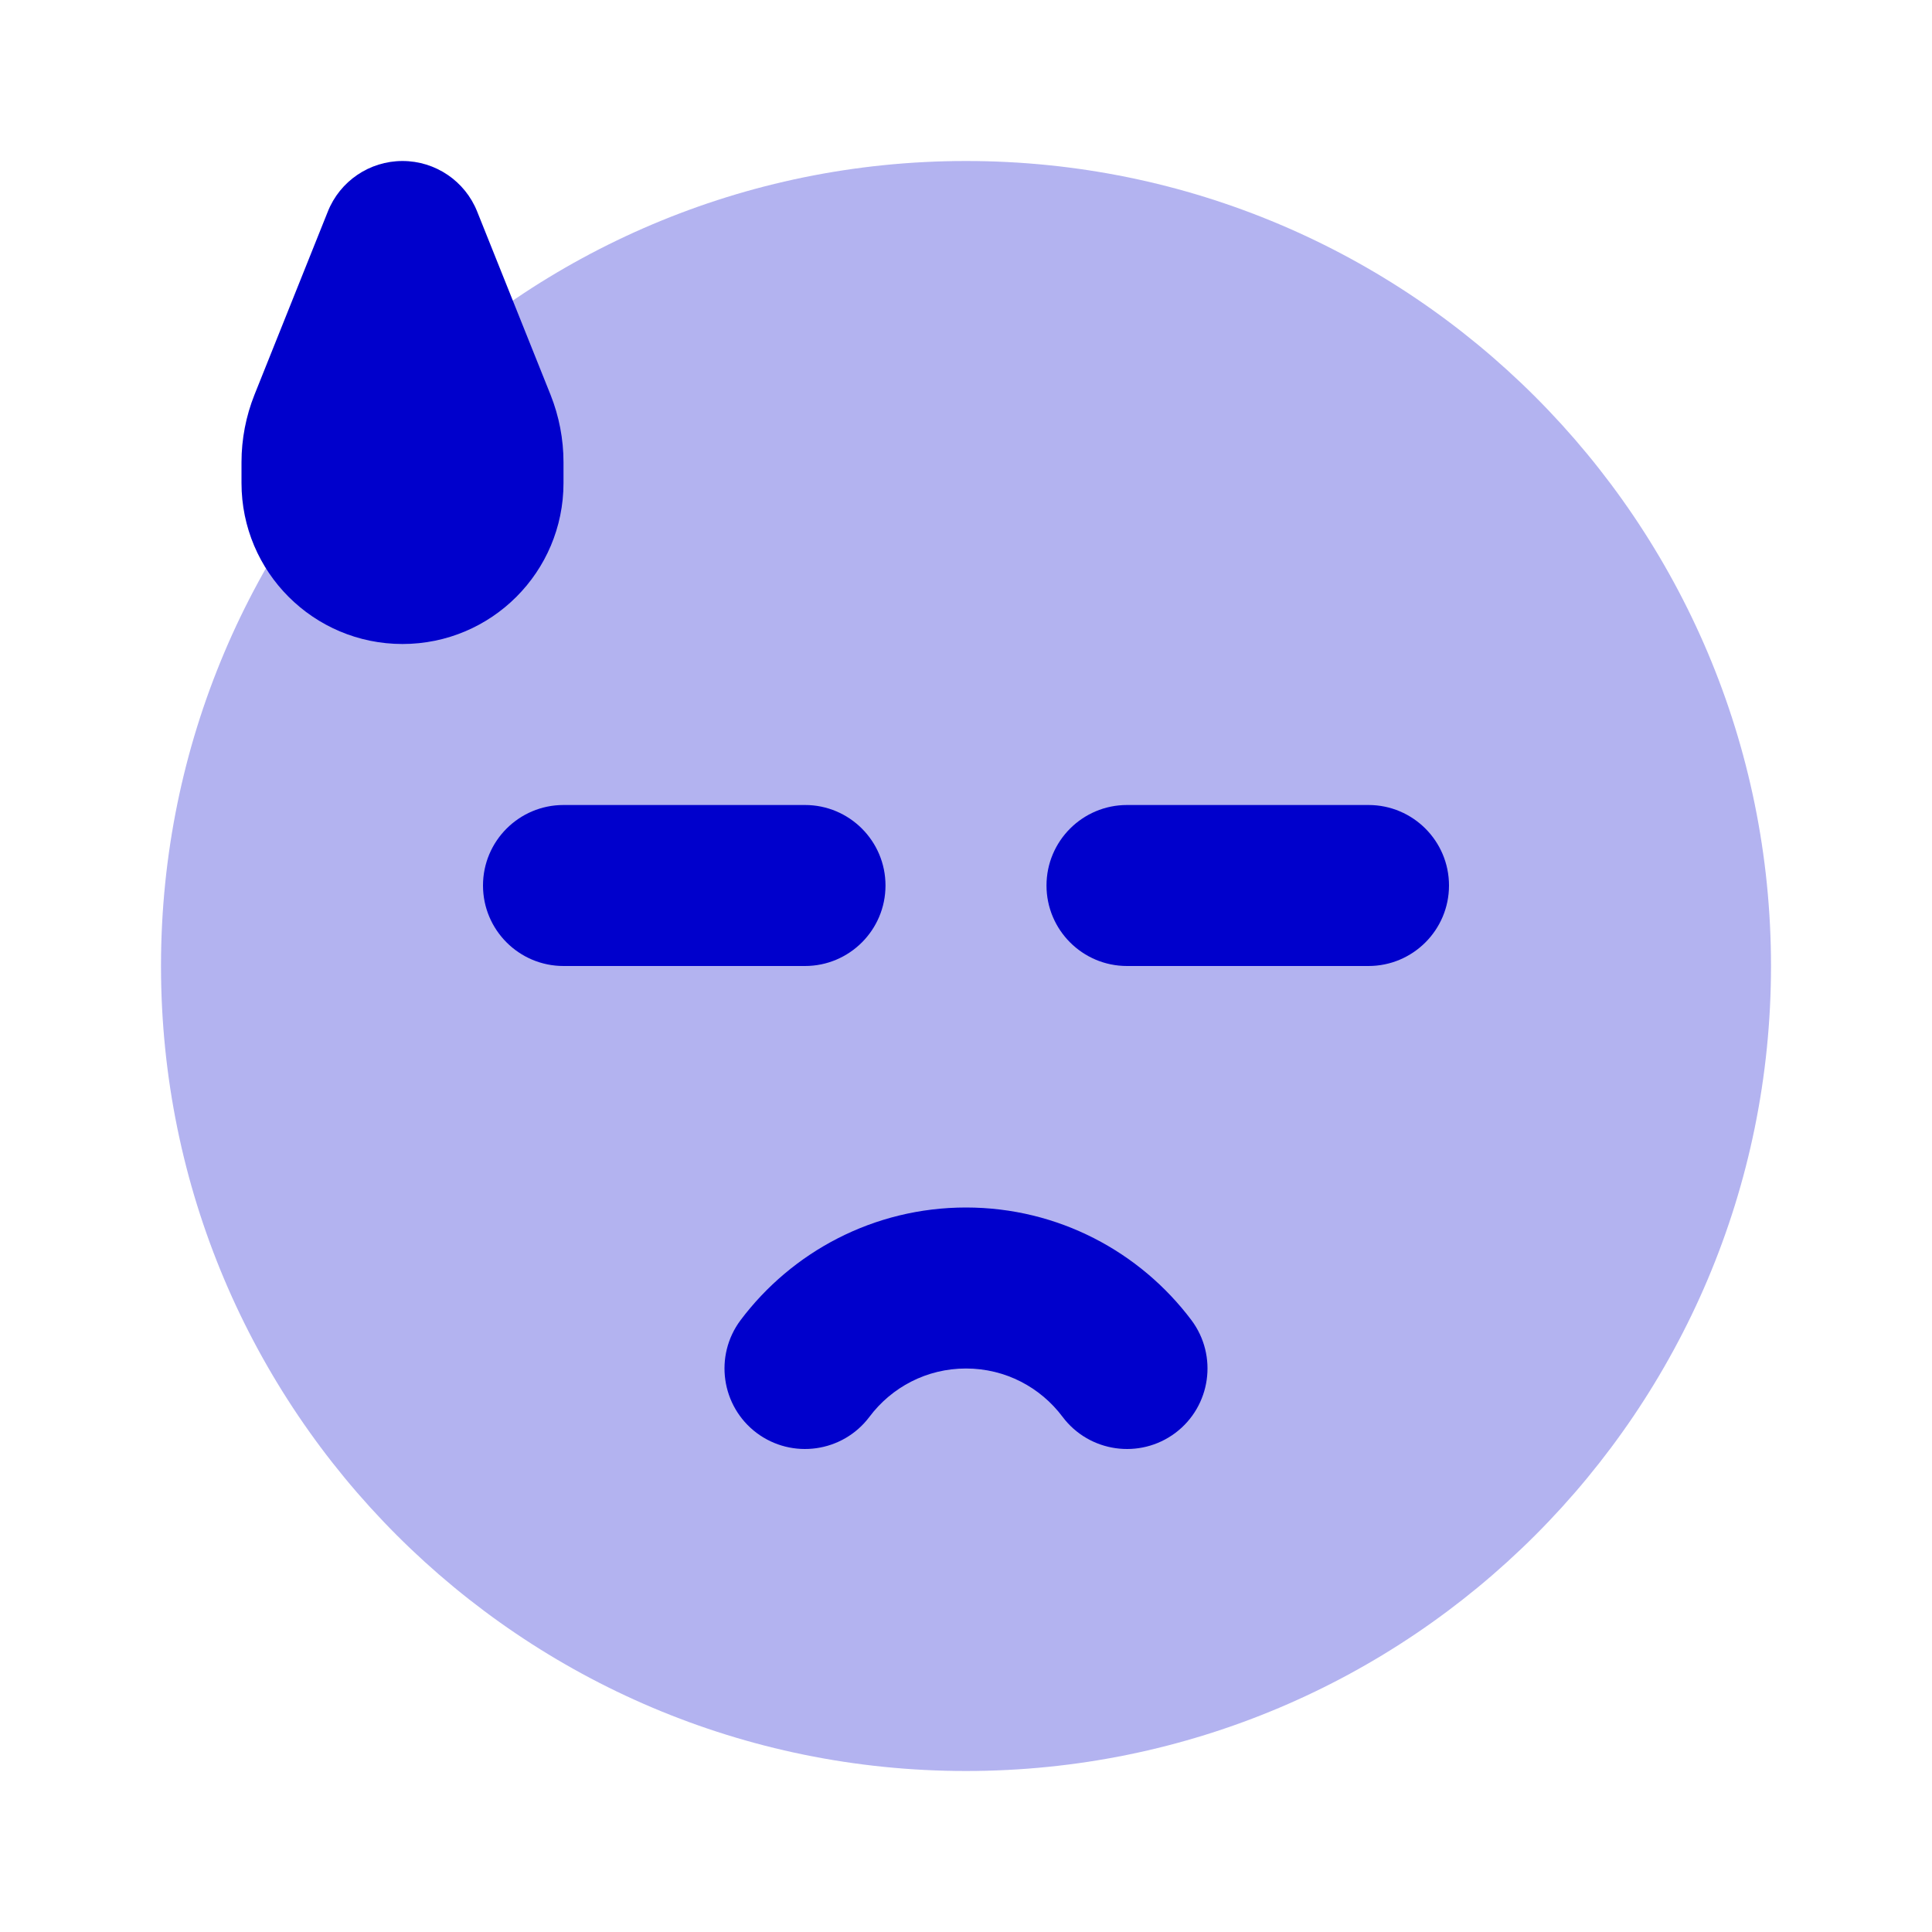 <svg width="24" height="24" viewBox="0 0 24 24" fill="none" xmlns="http://www.w3.org/2000/svg">
<path opacity="0.3" d="M12 2C6.477 2 2 6.477 2 12C2 17.523 6.477 22 12 22C17.523 22 22 17.523 22 12C22 6.477 17.523 2 12 2Z" fill="#0000CC"/>
<path fill-rule="evenodd" clip-rule="evenodd" d="M6 11C6 10.448 6.448 10 7 10H10C10.552 10 11 10.448 11 11C11 11.552 10.552 12 10 12H7C6.448 12 6 11.552 6 11ZM13 11C13 10.448 13.448 10 14 10H17C17.552 10 18 10.448 18 11C18 11.552 17.552 12 17 12H14C13.448 12 13 11.552 13 11ZM9.2 16.399C9.837 15.552 10.854 15 12 15C13.146 15 14.163 15.552 14.8 16.399C15.131 16.841 15.042 17.468 14.601 17.8C14.159 18.131 13.532 18.042 13.2 17.601C12.925 17.234 12.49 17 12 17C11.51 17 11.075 17.234 10.8 17.601C10.468 18.042 9.841 18.131 9.399 17.8C8.958 17.468 8.869 16.841 9.2 16.399Z" fill="#0000CC"/>
<path fill-rule="evenodd" clip-rule="evenodd" d="M5 2C5.409 2 5.777 2.249 5.928 2.629L6.839 4.904C6.945 5.17 7 5.455 7 5.742V6C7 7.105 6.105 8 5 8C3.895 8 3 7.105 3 6V5.742C3 5.455 3.055 5.17 3.161 4.904L4.072 2.629C4.223 2.249 4.591 2 5 2Z" fill="#0000CC"/>
</svg>
